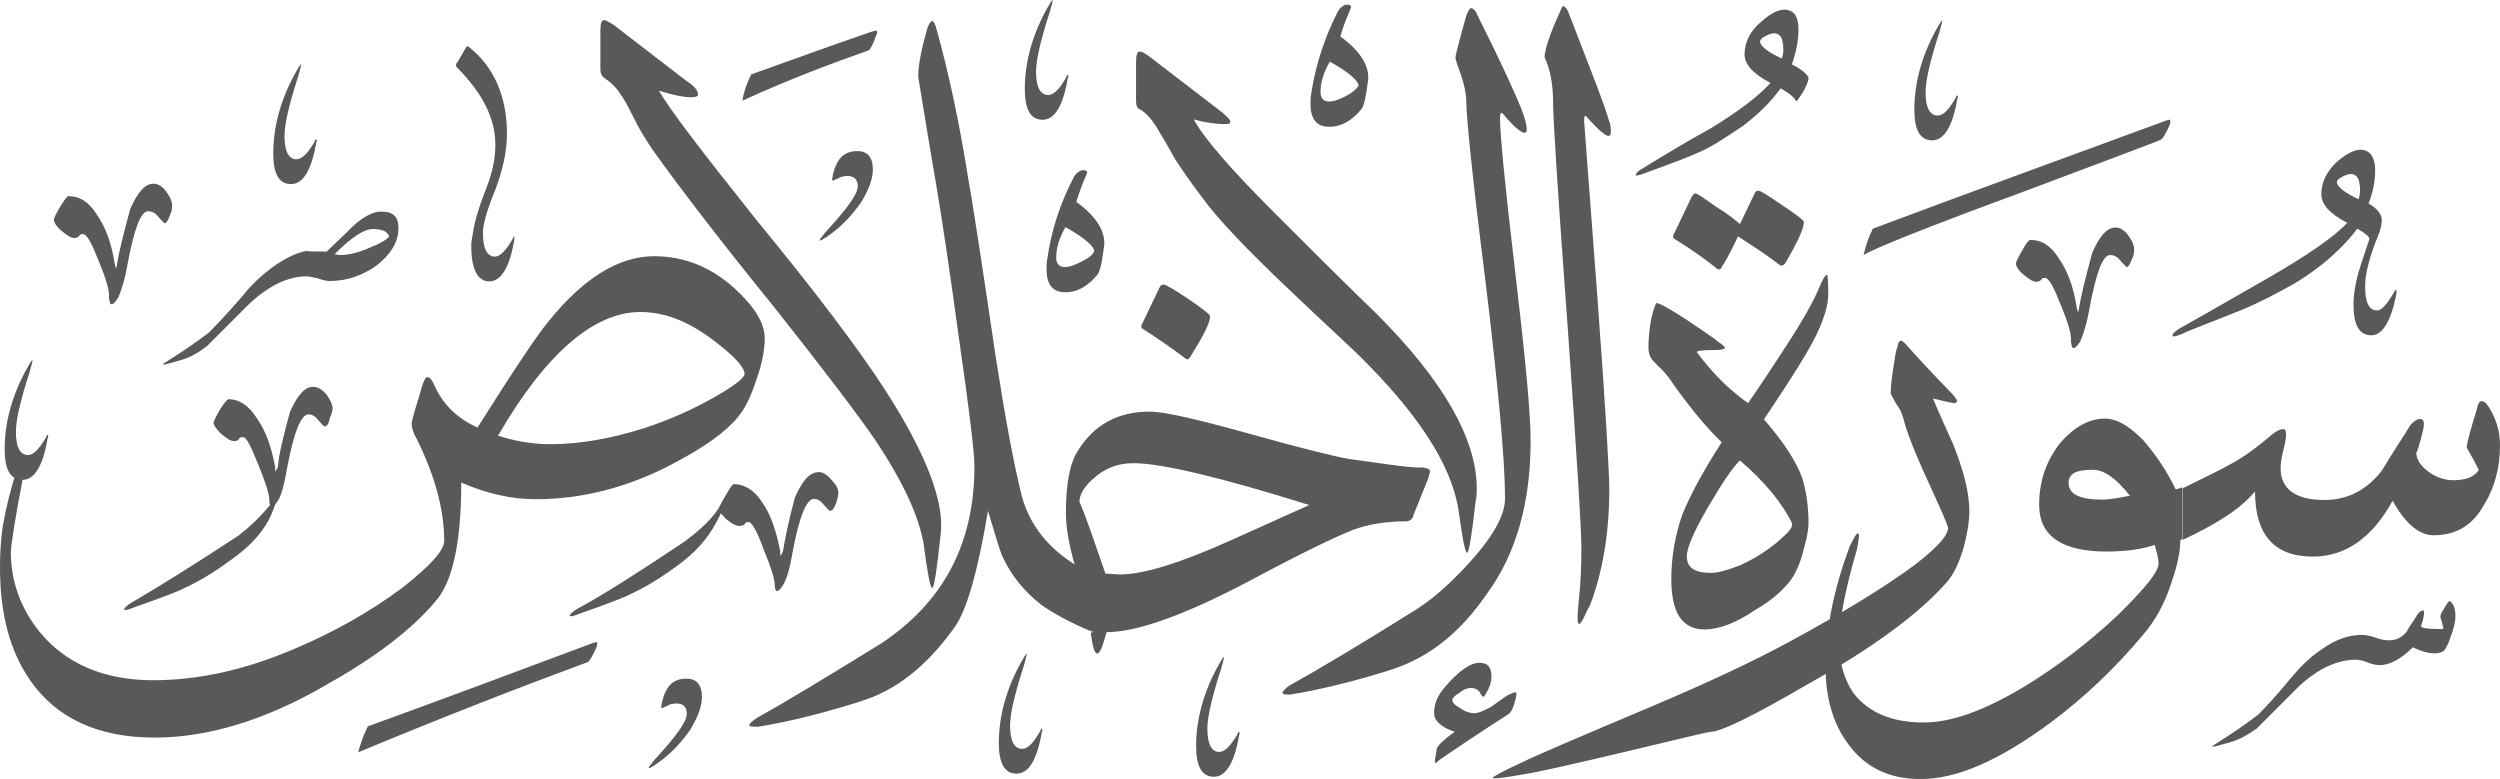 <?xml version="1.0" encoding="utf-8"?>
<svg width="645px" height="201px" viewBox="0 0 645 201" version="1.1" xmlns:xlink="http://www.w3.org/1999/xlink" xmlns="http://www.w3.org/2000/svg">
  <defs>
    <path d="M645 0L645 0L645 201L0 201L0 0L645 0Z" id="path_1" />
    <clipPath id="clip_1">
      <use xlink:href="#path_1" clip-rule="evenodd" fill-rule="evenodd" />
    </clipPath>
  </defs>
  <g id="Surah_112_of_114_(modified)">
    <path d="M645 0L645 0L645 201L0 201L0 0L645 0Z" id="Surah_112_of_114_(modified)" fill="none" stroke="none" />
    <path d="M400.7 26.6C400.7 21.8 400 18 398.5 14.8C398.5 13.1 399.7 9 402.6 2.8C402.8 2.1 403.1 1.6 403.3 1.6C403.8 1.6 404 2.1 404.5 2.8C405.2 4.5 406.9 9 409.8 16.5C412.9 24.4 414.6 29.2 415.1 31.1C415.6 32.3 415.6 33.5 415.6 34C415.6 36.2 413.7 35 409.4 30.2C408.9 29.5 408.7 30 408.7 31.2C408.7 31.7 409.9 46.6 412.1 76.3C414.3 105.8 415.2 122.4 415.2 126.2C415.2 137.5 413.5 147.6 410.2 156.2C409.2 157.9 408.8 159.1 408.3 160L408.3 160C407.6 161.2 407.3 161.2 407.1 160.5C406.9 159.5 407.1 157.6 407.3 155C407.8 150.9 408 146.4 408 141.3C408 136.5 406.8 117.3 404.4 83.5C401.9 49.7 400.7 30.7 400.7 26.6L400.7 26.6L400.7 26.6L400.7 26.6L400.7 26.6ZM380.7 129.4C379.7 138.3 379 142.6 378.5 142.6C378 142.6 377.3 139 376.3 131.6C374.4 119.6 365.5 106.2 349.7 90.8C342.7 84.3 335.8 77.8 328.8 71.1C321.4 63.9 315.6 57.9 311.8 53.1C309.2 49.7 306.3 45.9 303.2 41.1C301.5 38 299.8 35.1 298.2 32.5C297 30.6 295.6 29.1 294.1 28.2C293.4 28 293.1 27.2 293.1 26L293.1 16.2C293.1 14.3 293.3 13.3 294.1 13.3C294.6 13.3 295.5 13.8 296.7 14.7L315.2 28.9C316.6 30.1 317.4 30.8 317.4 31.5C317.4 32 316.9 32 315.7 32C314.3 32 311.6 31.8 308 30.8C310.4 35.4 317.4 43.5 328.9 55C337.5 63.6 346.2 72.3 355.1 80.9C372.4 98.2 381 113.3 381 126C381 127 381 128.2 380.7 129.4L380.7 129.4L380.7 129.4L380.7 129.4L380.7 129.4ZM378.3 26.2C378.3 24.3 377.8 21.9 376.9 19.2C375.9 16.6 375.5 15.1 375.5 14.9C375.5 14.4 376 12.5 376.9 9.1C377.9 5.7 378.3 3.8 378.6 3.3C379.1 2.3 379.3 2.1 379.6 2.1C379.8 2.1 380.3 2.3 380.8 3.1C381.8 5.3 383.9 9.3 387 15.8C390.4 23 392.5 27.8 393.2 30C393.7 31.7 393.9 32.6 393.9 33.4C393.9 35.3 391.7 34.1 387.7 29.3C387.2 28.8 387 29.3 387 30.5C387 34.3 388.2 47.3 390.8 69.1C393.4 91.2 394.9 106.1 394.9 113.7C394.9 129.8 391.1 143.2 383.4 153.5C377.6 161.9 370.9 167.7 363.5 171C360.6 172.4 355.6 173.9 348.6 175.8C341.4 177.7 336.1 178.7 332.8 179.2C331.6 179.2 330.9 179.2 330.9 178.7C330.9 178.5 331.4 177.7 332.8 176.8C339.3 173.2 349.8 167 364.5 157.8C369.3 154.9 373.9 150.8 378.7 145.6C384.9 138.9 388.3 133.1 388.3 128.6C388.3 119 386.6 100.3 383.3 72.9C379.8 45.4 378.3 29.8 378.3 26.2L378.3 26.2L378.3 26.2L378.3 26.2L378.3 26.2ZM368.5 123.4L364.7 132.8C364.5 134 363.7 134.5 362.8 134.5C357.8 134.5 353.2 135.2 349.1 136.7C344.3 138.6 335.4 142.9 322.7 149.7C305.9 158.6 293.4 163.1 285.5 163.1C284.5 166.7 283.8 168.6 283.1 168.6C282.4 168.6 281.9 166.9 281.4 163.3C281.4 163.3 281.6 163.1 281.9 163.1C281.7 160.9 280.2 156.1 278.1 148.5C275.9 141.5 275 136.3 275 132.4C275 125 276 119.4 278.1 116.3C282.2 109.6 288.4 106.2 296.6 106.2C300.4 106.2 308.6 108.1 321.6 111.7C336.2 115.8 344.9 117.9 348 118.4C358.1 119.8 364.3 120.8 367 120.6C368.4 120.8 369.2 121.1 368.9 122C368.7 122.2 368.7 122.6 368.5 123.4L368.5 123.4L368.5 123.4L368.5 123.4L368.5 123.4ZM337.8 130.3C314.8 123.1 299.6 119.5 292.4 119.5C288.6 119.5 285.2 120.7 282.3 123.3C279.7 125.5 278.5 127.6 278.5 129.5C280.2 133.3 282.3 139.6 285.2 148C286.4 148 287.8 148.2 289 148.2C295 148.2 304.4 145.3 317.1 139.6L337.8 130.3L337.8 130.3L337.8 130.3L337.8 130.3ZM263.6 127.9C266 136.8 272.2 143.5 281.8 148.1L281.8 163C276 160.6 271.7 158.2 268.6 156C264.3 152.6 260.9 148.6 258.5 143.3C258 142.1 256.8 138.3 254.9 131.8C252.3 147.4 249.4 157.5 246.3 161.8C240.5 170 233.8 176 226.4 179.3C223.3 180.7 218.2 182.2 211.3 184.1C204.1 186 198.8 187 195.5 187.5C194.1 187.5 193.3 187.5 193.3 187C193.3 186.8 194 186 195.5 185.1C202 181.5 212.8 175 227.2 166.1C243.3 155.5 251.4 140.4 251.4 120.3C251.4 116.5 250 105.2 247.3 86.5C245.1 70.4 243.2 57.5 241.5 47.4C240.1 39.5 238.6 30.1 236.9 19.8C236.9 16.4 237.9 12.1 239.3 7.1C239.8 5.9 240.3 5.4 240.5 5.4C240.7 5.4 241.2 5.9 241.5 7.1C244.6 18.1 247.5 31.3 249.9 46.7C250.4 49.1 252.8 64.2 256.9 92.1C259.3 107.5 261.5 119.5 263.6 127.9L263.6 127.9L263.6 127.9L263.6 127.9L263.6 127.9ZM242.7 137.8C241.7 147.2 241 151.7 240.5 151.7C240 151.7 239.3 147.9 238.3 140.4C237.1 133.2 233 124.3 225.8 113.5C221.2 106.8 212.6 95.5 200.1 79.7C185.9 62.2 175.4 48.5 168.2 38.4C166.5 35.8 164.8 33.1 163.4 30.2C162 27.3 160.8 25.2 160 24.2C158.8 22.3 157.4 21.1 155.9 20.1C155.2 19.6 154.9 18.9 154.9 17.7L154.9 8.1C154.9 6.2 155.1 5.2 155.9 5.2C156.4 5.2 157.1 5.7 158.3 6.4L177 20.8C179.2 22.2 180.1 23.4 180.1 24.4C180.1 24.9 179.4 25.1 178.2 25.1C176.5 25.1 173.9 24.6 170 23.4C172.6 28 181 39 195.2 56.8C210.6 75.5 221.6 90.2 228.1 100.2C238.9 116.9 243.7 129.4 242.7 137.8L242.7 137.8L242.7 137.8L242.7 137.8L242.7 137.8ZM192.1 96.5C192.1 94.8 189.5 91.9 184.2 87.9C177.7 82.9 171.5 80.5 165.2 80.5C153.2 80.5 140.7 91.3 128.5 112.4C132.8 113.8 137.4 114.6 141.9 114.6C149.6 114.6 157.5 113.2 166.1 110.5C172.8 108.3 179.1 105.5 184.6 102.3C189.7 99.4 192.1 97.4 192.1 96.5L192.1 96.5L192.1 96.5L192.1 96.5L192.1 96.5ZM39.9 190.3C25.3 190.3 14.5 185.3 7.7 175.4C2.4 167.7 -1.52588e-05 158.1 -1.52588e-05 146.4C-1.52588e-05 142.8 0.2 139.4 0.7 135.8C1.7 130.3 2.9 125.5 4.3 121.6C4.8 120.2 5.5 119.4 6 119.4C6.5 119.4 6.5 120.4 6.2 121.8C3.8 134 2.8 141 2.8 142.4C2.8 149.8 5.2 156.8 10.2 163C16.9 171.2 26.8 175.5 39.5 175.5C51 175.5 63 172.9 75.5 167.6C85.8 163.3 95.2 158 103.6 151.8C111 146 114.6 142 114.6 139.6C114.6 131.4 112.2 122.8 107.6 113.4C106.6 111.7 106.2 110.3 106.2 109.3C106.2 108.6 107.2 105.2 109.1 99C109.6 97.8 109.8 97.3 110.3 97.3C110.8 97.3 111.5 98 112.2 99.7C114.4 104.5 118.2 108.1 123.2 110.3C132.6 95.4 138.8 86.1 141.7 82.7C150.6 71.7 159.7 66.1 168.8 66.1C176.2 66.1 183.2 68.7 189.4 74.3C194.7 79.1 197.3 83.4 197.3 87.3C197.3 90.2 196.6 94 195.1 98.1C193.7 102.4 192.2 105.5 190.3 107.7C187.2 111.5 181.4 115.6 173.5 119.7C162.2 125.7 150.2 128.8 138.2 128.8C132 128.8 125.7 127.4 119 124.5C119 139.9 116.8 150.2 112.3 155.2C106.1 162.6 96.5 169.8 84 176.8C68.5 185.8 53.6 190.3 39.9 190.3L39.9 190.3L39.9 190.3L39.9 190.3L39.9 190.3ZM294.6 84.7C294.4 84.5 294.4 84.2 294.6 83.7L299.2 74.1C299.4 73.6 299.9 73.4 300.2 73.4C300.7 73.4 302.8 74.6 306.4 77C310.2 79.6 312.2 81.1 312.2 81.6C312.2 83.3 310.5 86.6 307.2 91.9C306.7 92.6 306.5 92.9 306 92.6C302.3 89.8 298.4 87.1 294.6 84.7L294.6 84.7L294.6 84.7L294.6 84.7L294.6 84.7ZM350.5 22.1C350.5 20.9 348.1 18.7 343.1 15.9C341.4 18.8 340.7 21.4 340.7 23.8C340.7 25.2 341.4 26.2 342.9 26.2C344.1 26.2 345.5 25.7 347.2 24.8C348.8 24 350 23 350.5 22.1L350.5 22.1L350.5 22.1L350.5 22.1L350.5 22.1ZM345.2 2.9C345.9 1.7 346.9 1.2 347.6 1.2C348.1 1.2 348.6 1.4 348.6 1.9C348.6 1.9 348.4 2.1 348.4 2.4C347.4 4.6 346.5 7 345.8 9.4C350.8 13 353.2 16.8 353 20.4C352.5 24.5 352 27.1 351.3 28.1C348.9 31 346.3 32.7 342.9 32.7C339.5 32.7 338.1 30.5 338.1 26.7C338.1 26 338.1 25 338.3 24.1C339.5 16.3 341.9 9.4 345.2 2.9L345.2 2.9L345.2 2.9L345.2 2.9L345.2 2.9ZM391.1 180C390.6 182.2 390.1 183.4 389.4 184.1C386.8 185.8 380.8 189.6 371.6 195.9C371.4 196.1 370.9 196.4 370.4 196.9C370.2 196.7 370.2 196.7 370.2 196.2L370.7 193.1C370.9 192.4 372.4 190.9 375.3 188.8C371.7 187.6 370 185.9 370 184C370 181.8 370.7 179.7 372.6 177.5C376.2 173.2 379.3 171 381.7 171C383.9 171 384.8 172.2 384.8 174.6C384.8 176 384.3 177.5 383.1 179.4C382.9 179.9 382.6 179.9 382.1 179.2C381.6 178 380.7 177.5 379.5 177.5C378.8 177.5 377.8 177.7 376.6 178.7C375.4 179.4 374.7 180.1 374.7 180.6C374.7 181.3 375.4 182 376.9 182.8C378.3 183.8 379.5 184 380.5 184C381.2 184 382.7 183.5 384.8 182.3C386.2 181.3 387.4 180.4 388.9 179.4C390.1 178.9 390.8 178.4 391.1 178.7C391.3 178.6 391.3 179 391.1 180L391.1 180L391.1 180L391.1 180L391.1 180ZM282.3 64.8C282.3 63.6 279.9 61.4 274.9 58.6C273.2 61.5 272.5 64.1 272.5 66.5C272.5 67.9 273.2 68.9 274.7 68.9C275.9 68.9 277.3 68.4 279 67.5C280.7 66.7 281.9 65.8 282.3 64.8L282.3 64.8L282.3 64.8L282.3 64.8L282.3 64.8ZM277.1 45.6C277.8 44.4 278.8 43.9 279.5 43.9C280 43.9 280.5 44.1 280.5 44.6C280.5 44.6 280.3 44.8 280.3 45.1C279.3 47.3 278.4 49.7 277.7 52.1C282.7 55.7 285.1 59.5 284.9 63.1C284.4 67.2 283.9 69.8 283.2 70.8C280.8 73.7 278.2 75.4 274.8 75.4C271.4 75.4 270 73.2 270 69.4C270 68.7 270 67.7 270.2 66.8C271.3 59 273.7 52.1 277.1 45.6L277.1 45.6L277.1 45.6L277.1 45.6L277.1 45.6ZM319.3 189.4C319.3 189.2 319.5 188.9 319.5 188.9C319.7 188.7 319.7 188.7 319.7 188.9C319.9 189.1 319.9 189.4 319.7 189.6C318.5 196.8 316.3 200.4 313.2 200.4C310.1 200.4 308.6 197.8 308.6 192.5C308.6 186 310.3 179.1 314.1 172.1C315.1 170.4 315.5 169.5 315.8 169.5L315.8 169.5C315.8 169.7 315.6 170.7 315.1 172.4C312.7 179.8 311.5 184.9 311.5 188C311.5 191.8 312.5 194 314.6 194C316.2 193.9 317.6 192.2 319.3 189.4L319.3 189.4L319.3 189.4L319.3 189.4L319.3 189.4ZM193.8 19.2C203.4 15.8 213.7 12 224.8 8.2C225.8 8 226 7.7 226.2 8C226.4 8 226.4 8.5 226 9.2C225.3 11.4 224.6 12.6 224.1 13C214.5 16.4 203.7 20.4 191.5 26C191.9 23.8 192.6 21.6 193.8 19.2L193.8 19.2L193.8 19.2L193.8 19.2L193.8 19.2ZM122 60.2C122.5 56.8 123.7 53 125.6 48.2C127 44.6 127.8 41 127.8 37.4C127.8 30.4 124.4 24 118 17.5C117.5 17 117.5 16.5 118 16.1L120.2 12.3C120.4 11.8 120.7 11.8 121.2 12.3C127.4 17.3 130.8 24.8 130.8 34.6C130.8 39.2 129.6 44.2 127.7 49.2C125.5 54.5 124.6 58.1 124.6 60C124.6 64.1 125.6 66.2 127.7 66.2C129.1 66.2 130.6 64.5 132.3 61.6C132.3 61.4 132.5 61.1 132.5 61.1C132.7 60.9 132.7 60.9 132.7 61.1C132.7 61.1 132.7 61.6 132.7 61.8C131.5 69 129.3 72.6 126.2 72.6C123.3 72.6 121.6 69.5 121.6 63.7C121.5 62.6 121.8 61.4 122 60.2L122 60.2L122 60.2L122 60.2L122 60.2ZM94.9 187.4C113.4 180.7 132.6 173.5 152.7 166C153.4 165.8 153.9 165.5 154.1 165.8C154.1 165.8 154.1 166.3 153.9 167C152.9 169.2 152.2 170.4 151.7 170.8C134.9 177 115 184.7 92.4 194.1C93 192 93.7 189.8 94.9 187.4L94.9 187.4L94.9 187.4L94.9 187.4L94.9 187.4ZM216.3 127.2C216.3 127.7 216.1 128.6 215.8 129.6C215.3 131 214.8 131.8 214.1 131.8C213.9 131.8 213.4 131.1 212.4 130.1C211.7 129.1 210.7 128.7 210 128.7C208.1 128.7 206.2 133.3 204.5 142.4C203.8 146.5 203.1 149.1 202.1 150.8C201.4 152 200.9 152.5 200.4 152.5C200.2 152.5 199.9 152 199.9 151.1C199.9 149.4 198.9 146.3 197 141.7C195.3 136.9 193.9 134.7 193.2 134.7C192.7 134.7 192.2 134.7 192.2 135.2C192 135.4 191.5 135.7 190.8 135.7C189.8 135.7 188.6 135 187.2 133.8C185.8 132.4 185.3 131.4 185.5 130.9C187.7 126.8 188.9 124.9 189.3 124.9C191.9 124.9 194.6 126.3 196.7 129.7C198.9 132.8 200.3 137.1 201.3 142.2C201.3 142.9 201.3 143.2 201.3 143.2C201.5 143.4 201.5 143.4 201.5 143.2C201.5 143.2 201.7 143 202 142.2C202.5 139.3 203.4 134.5 205.1 128.3C207 124 208.9 121.8 211.3 121.8C212.3 121.8 213.5 122.5 214.7 124C215.9 125.3 216.3 126.2 216.3 127.2L216.3 127.2L216.3 127.2L216.3 127.2L216.3 127.2ZM185.6 130.8C186.1 129.8 186.6 129.4 186.8 129.4C186.8 129.4 187 129.6 186.8 129.6C187 130.3 186.3 132 184.9 134.6C182.5 139.2 179.1 142.8 174.8 145.9C170.2 149.3 166.2 151.7 162.6 153.3C161.9 153.8 157.6 155.5 149.6 158.3C148.4 158.8 147.7 159 147.2 159C147 159 147 158.8 147 158.8C147 158.6 147.7 157.8 148.9 157.1C155.6 153.5 164.7 147.7 176.5 139.8C181.3 136.3 184.2 133.2 185.6 130.8L185.6 130.8L185.6 130.8L185.6 130.8L185.6 130.8ZM181.1 179.8C181.1 182.4 179.9 185.3 178 188.4C175.8 191.5 173.2 194.4 169.8 196.8C168.4 197.8 167.6 198.2 167.4 198.2L167.4 198C167.4 197.8 167.9 197.3 168.8 196.1C174.3 190.1 177.2 186.3 177.2 184.1C177.2 182.4 176.2 181.5 174.6 181.5C173.6 181.5 172.7 181.7 172 182.2C171.3 182.4 171 182.7 170.8 182.7C170.8 182.7 170.6 182.7 170.6 182.5C170.6 182.5 170.6 182 170.8 181.1C171.8 177 173.7 175.1 177 175.1C179.6 175 181.1 176.6 181.1 179.8L181.1 179.8L181.1 179.8L181.1 179.8L181.1 179.8ZM268.4 188.6C268.4 188.4 268.6 188.1 268.6 188.1C268.8 187.9 268.8 187.9 268.8 188.1C269 188.3 269 188.6 268.8 188.8C267.6 196 265.4 199.6 262.3 199.6C259.2 199.6 257.7 197 257.7 191.7C257.7 185.2 259.4 178.3 263.2 171.3C264.2 169.6 264.6 168.7 264.9 168.7L264.9 168.7C264.9 168.9 264.7 169.9 264.2 171.6C261.8 179 260.6 184.1 260.6 187.2C260.6 191 261.6 193.2 263.7 193.2C265.3 193.2 266.7 191.5 268.4 188.6L268.4 188.6L268.4 188.6L268.4 188.6L268.4 188.6ZM275.1 19.9C275.1 19.7 275.3 19.4 275.3 19.4C275.5 19.2 275.5 19.2 275.5 19.4C275.7 19.6 275.7 19.9 275.5 20.1C274.3 27.3 272.1 30.9 269 30.9C265.9 30.9 264.4 28.3 264.4 23C264.4 16.5 266.1 9.6 269.9 2.6C270.9 0.9 271.3 0 271.6 0L271.6 0C271.6 0.2 271.4 1.2 270.9 2.9C268.5 10.3 267.3 15.4 267.3 18.5C267.3 22.3 268.3 24.5 270.4 24.5C272 24.5 273.5 22.8 275.1 19.9L275.1 19.9L275.1 19.9L275.1 19.9L275.1 19.9ZM225.2 43.7C225.2 46.3 224 49.2 222.1 52.3C219.9 55.4 217.3 58.3 213.9 60.7C212.5 61.7 211.7 62.1 211.5 62.1L211.5 61.9C211.5 61.7 212 61.2 212.9 60C218.4 54 221.3 50.2 221.3 48C221.3 46.3 220.3 45.4 218.7 45.4C217.7 45.4 216.8 45.6 216.1 46.1C215.4 46.3 215.1 46.6 214.9 46.6C214.9 46.6 214.7 46.6 214.7 46.4C214.7 46.4 214.7 45.9 214.9 45C215.9 40.9 217.8 39 221.1 39C223.8 38.9 225.2 40.6 225.2 43.7L225.2 43.7L225.2 43.7L225.2 43.7L225.2 43.7ZM11.9 112.8C11.9 112.6 12.1 112.3 12.1 112.3C12.3 112.1 12.3 112.1 12.3 112.3C12.5 112.5 12.5 112.8 12.3 113C11.1 120.2 8.9 123.8 5.8 123.8C2.7 123.8 1.2 121.2 1.2 115.9C1.2 109.4 2.9 102.5 6.7 95.5C7.7 93.8 8.1 92.9 8.4 92.9L8.4 92.9C8.4 93.1 8.2 94.1 7.7 95.8C5.3 103.2 4.1 108.3 4.1 111.4C4.1 115.2 5.1 117.4 7.2 117.4C8.7 117.4 10.2 115.7 11.9 112.8L11.9 112.8L11.9 112.8L11.9 112.8L11.9 112.8ZM85.8 105.4C85.8 105.9 85.6 106.8 85.1 107.8C84.9 109.2 84.4 110 83.7 110C83.5 110 83 109.3 82 108.3C81.3 107.3 80.3 106.9 79.6 106.9C77.7 106.9 75.8 111.5 74.1 120.6C73.4 124.7 72.7 127.6 71.7 129.2C71 130.2 70.5 130.9 70 130.9C69.8 130.9 69.5 130.2 69.5 129.2C69.5 127.5 68.5 124.4 66.6 119.8C64.7 115 63.5 112.8 62.8 112.8C62.1 112.8 61.8 112.8 61.6 113.3C61.6 113.5 61.1 113.8 60.4 113.8C59.4 113.8 58.5 113.1 57 111.9C55.8 110.7 55.1 109.7 55.1 109C55.1 108.8 55.6 107.6 56.8 105.6C58 103.7 58.7 103 59 103C61.6 103 64 104.4 66.2 107.8C68.6 111.2 70 115.2 71 120.5C71 121 71 121.2 71 121.5C71.2 121.7 71.2 121.7 71.2 121.5C71.2 121.3 71.4 121 71.7 120.5C71.9 117.4 73.1 112.6 74.8 106.3C76.7 102 78.6 99.8 80.8 99.8C82 99.8 83.2 100.5 84.4 102C85.3 103.4 85.8 104.4 85.8 105.4L85.8 105.4L85.8 105.4L85.8 105.4L85.8 105.4ZM69.9 133C68.2 136.8 64.9 140.7 59.8 144.3C55.2 147.7 51.2 150.1 47.6 151.7C46.9 152.2 42.6 153.9 34.6 156.7C33.4 157.2 32.7 157.4 32.2 157.4C32 157.4 32 157.2 32 157.2C32 157 32.7 156.2 33.9 155.5C40.4 151.7 49.5 146.1 61.5 138.2C64.4 136 66.5 133.9 68.2 132C70.1 129.8 71.1 128.6 71.3 128.6C71.3 128.6 71.3 128.6 71.3 128.8C71.4 129.1 70.9 130.6 69.9 133L69.9 133L69.9 133L69.9 133L69.9 133ZM17.6 50.6C20.5 50.6 22.9 52 25 55.4C27.2 58.5 28.8 62.8 29.6 68.1C29.8 68.6 29.8 68.8 29.8 69.1L30 69.1C30 68.9 30.2 68.6 30.2 68.1C30.7 65 31.9 60.2 33.6 53.9C35.5 49.6 37.4 47.4 39.6 47.4C40.8 47.4 42 48.1 43 49.6C44 51 44.4 52 44.4 53C44.4 53.5 44.4 54.4 43.9 55.4C43.4 56.8 42.9 57.6 42.5 57.6C42.3 57.6 41.8 56.9 40.8 55.9C40.1 54.9 39.1 54.5 38.2 54.5C36.3 54.5 34.6 59.1 32.9 68.2C32.2 72.3 31.2 75.2 30.5 76.8C29.8 77.8 29.3 78.5 28.8 78.5C28.3 78.5 28.3 77.8 28.1 76.8C28.3 75.1 27.4 72 25.5 67.4C23.6 62.6 22.4 60.4 21.4 60.4C20.9 60.4 20.7 60.4 20.4 60.9C20.2 61.1 19.9 61.4 19.2 61.4C18.2 61.4 17.3 60.7 15.8 59.5C14.4 58.3 13.9 57.3 13.9 56.6C13.9 56.4 14.4 55.2 15.6 53.2C16.7 51.4 17.4 50.6 17.6 50.6L17.6 50.6L17.6 50.6L17.6 50.6L17.6 50.6ZM102.8 58.8C102.8 62.4 100.9 65.5 97.3 68.4C93.7 71 89.6 72.5 85.1 72.5C84.4 72.5 83.2 72.3 82 71.8C80.8 71.6 79.8 71.3 79.1 71.3C74.3 71.3 69.3 73.7 64.2 78.5C60.6 82.1 57 85.7 53.4 89.3C51.2 91 49.1 92.2 46.7 92.9C44.1 93.6 42.6 94.1 42.1 94.1L42.1 93.9C42.1 93.9 43.1 93.2 45 92C46.9 90.8 49.8 88.9 53.9 85.8C55.8 83.9 58.7 80.8 62.3 76.7C64.7 73.6 67.3 71.2 70.2 69C73.6 66.6 76.4 65.2 79.3 64.7C78.8 64.9 80.7 64.9 84.3 64.9C86.5 62.7 88.9 60.6 91 58.4C93.9 55.8 96.3 54.6 98.2 54.6C101.4 54.5 102.8 55.9 102.8 58.8L102.8 58.8L102.8 58.8L102.8 58.8L102.8 58.8ZM100.4 61C99.9 59.6 98.5 59.1 96.1 59.1C93.9 59.1 90.6 61.3 86.3 65.6C86.8 65.6 87.3 65.8 87.7 65.8C90.1 65.8 92.7 65.1 95.4 63.9C98 62.9 99.7 61.9 100.4 61L100.4 61L100.4 61L100.4 61L100.4 61ZM81.2 36.5C81.2 36.3 81.4 36 81.4 36C81.6 35.8 81.6 35.8 81.6 36C81.8 36.2 81.8 36.5 81.6 36.7C80.4 43.9 78.2 47.5 75.1 47.5C72 47.5 70.5 44.9 70.5 39.6C70.5 33.1 72.2 26.2 76 19.2C77 17.5 77.4 16.6 77.7 16.6L77.7 16.6C77.7 16.8 77.5 17.8 77 19.5C74.6 26.9 73.4 32 73.4 35.1C73.4 38.9 74.4 41.1 76.5 41.1C78.1 41 79.5 39.4 81.2 36.5L81.2 36.5L81.2 36.5L81.2 36.5L81.2 36.5ZM586.2 112.1C587.4 111.1 588.4 110.7 589.1 110.7C589.6 110.7 589.8 111.2 589.8 112.1C589.8 112.8 589.6 114.3 589.1 116.2C588.6 118.1 588.4 119.6 588.4 120.8C588.4 126.1 592.2 129 599.7 129C605.7 129 610.7 126.4 614.6 121.3C617 117.2 619.6 113.4 622 109.5C623 108.5 623.7 108.1 624.4 108.1C625.4 108.1 625.6 109.1 625.1 111.2C624.1 115.3 623.4 117.2 623.4 116.7C623.4 118.4 624.4 120.1 626.3 121.5C628 122.9 630.4 123.9 633 123.9C636.4 123.9 638.5 122.9 639.5 121.3C639.5 121.1 638.5 119.1 636.4 115.5C636.6 113.6 637.6 110.2 639 105.7C639.2 104.3 639.7 103.5 640.2 103.5C640.7 103.5 641.2 103.7 641.9 104.7C643.8 107.6 645 110.9 645 114.8C645 120.8 643.6 125.8 640.9 130.2C638 135.5 633.7 138.1 627.9 138.1C624.1 138.1 620.5 135 617.3 129.2C612 138.8 605.1 143.6 596.7 143.6C586.6 143.6 581.8 137.8 581.8 126.8C578 131.4 571.5 135.4 563.1 139.3L563.1 126C569.3 122.9 573.4 121 574.6 120.2C578.5 118.3 582.3 115.4 586.2 112.1L586.2 112.1L586.2 112.1L586.2 112.1L586.2 112.1ZM549.5 127.9C545.9 123.3 542.8 121.2 539.9 121.2C535.6 121.2 533.7 122.2 533.7 124.6C533.7 127.5 536.6 128.9 542.3 128.9C544.4 128.9 546.8 128.4 549.5 127.9L549.5 127.9L549.5 127.9L549.5 127.9L549.5 127.9ZM556.9 145.4C556.9 144 556.4 142.3 555.9 140.6C553 141.6 548.7 142.3 543.4 142.3C531.9 142.3 526.1 138.2 526.1 130.3C526.1 124.3 527.8 119 531.6 114.2C535.2 110.1 539 108 543.1 108C546.2 108 549.3 109.9 552.9 113.5C556 117.1 558.9 121.2 561.3 126.2C561.5 126.2 562 126.2 563 125.7L563 139L562.5 139.5C562.5 142.4 561.8 145.7 560.3 150.1C558.6 155.6 556 160.2 552.9 163.8C545.7 172.4 537.8 179.9 529.1 186.4C516.1 196 505.1 201 495.5 201C487.3 201 481.1 197.9 476.8 191.9C473 186.9 471 180.1 471 172.2C471 162.1 473.2 151.8 477.2 141C478.4 138.6 478.9 137.6 479.4 137.6C479.6 137.6 479.6 137.8 479.6 138.3C479.6 139 479.4 140.2 479.1 141.7C476 152.3 474.5 160.2 474.5 165.7C474.5 170.7 475.7 175.1 478.1 178.7C481.9 183.7 487.9 186.4 496.3 186.4C503.5 186.4 512.1 183.3 522.5 177C530.7 172 538.6 166 546.3 158.8C553.3 151.9 556.9 147.6 556.9 145.4L556.9 145.4L556.9 145.4L556.9 145.4L556.9 145.4ZM491.4 109.2C490.9 107 490.2 105.4 489.2 104.2C488.5 102.8 488 102 487.8 101.6C487.8 101.1 487.8 99.4 488.3 96.1C488.8 93 489 90.8 489.5 89.6C489.7 88.4 490 87.9 490.5 87.9C490.7 87.9 491 88.1 491.5 88.6C494.9 92.4 498.5 96.3 502.5 100.4C504.2 102.1 504.9 103 504.9 103.5C504.9 103.7 504.7 104 504.2 104C503.5 104 501.6 103.5 498.7 102.8C500.4 106.9 502.3 111 504 114.8C506.6 121.5 508.1 127 508.1 132.1C508.1 134.5 507.6 137.4 506.7 141C505.5 145.1 504.1 148.2 502.1 150.4C495.1 158.3 483.4 167 466.8 176.3C452.4 184.7 444 188.8 441.4 188.8C440.9 188.8 433.7 190.5 420 193.8C405.6 197.2 396.5 199.3 392.9 199.8C389.1 200.5 386.7 200.8 385.7 200.8C385.2 200.8 385.2 200.8 385.2 200.6C385.2 200.4 387.8 198.9 393.1 196.5C395 195.5 406.1 190.7 426.5 182.1C440.7 176.1 452.4 170.6 461.8 165.5C476 157.8 486.8 151.1 494.2 145.6C499.7 141.3 502.6 138.2 502.6 136.2C502.6 135.7 501.2 132.4 498.3 126.1C495 119 492.6 113.3 491.4 109.2L491.4 109.2L491.4 109.2L491.4 109.2L491.4 109.2ZM471.7 75.8C471.7 79.6 469.8 84.9 465.9 91.4C463.5 95.5 459.9 101 455.1 108.2C459.9 113.7 463.3 118.8 464.9 123.1C465.9 126.2 466.6 130.3 466.6 134.9C466.6 136.8 466.1 139.2 465.2 142.3C464.5 145.2 463.5 147.3 462.6 148.8C460.7 151.7 457.6 154.6 452.8 157.4C447.8 160.8 443.4 162.4 439.8 162.4C434 162.4 431.2 158.1 431.2 149.4C431.2 143.6 432.2 137.9 434.1 132.6C436 128 439.1 122 444.2 114.1C439.9 110 435.3 104.3 430.3 97.1C429.8 96.4 428.6 95.2 426.7 93.3C425.7 92.3 425.3 91.1 425.3 89.7C425.3 87.5 425.5 85.1 426 82.3C426.7 79.4 427.2 78.2 427.4 78.2C428.1 78.2 430.3 79.4 434.4 82C438.2 84.6 441.4 86.6 443.3 88.2C444.5 88.9 445 89.6 445 89.6L445 89.8C445 90 444.3 90.3 442.6 90.3C439.5 90.3 437.8 90.5 437.8 90.8C437.8 91 438.3 91.5 439.2 92.7C443 97.5 446.9 101.1 451 104C452 102.6 455.3 97.8 460.6 89.6C465.2 82.6 467.8 77.8 469 75C470.2 72.1 470.9 70.9 471.4 70.9C471.5 71 471.7 72.5 471.7 75.8L471.7 75.8L471.7 75.8L471.7 75.8L471.7 75.8ZM462.3 134.9C459.7 129.6 455.1 124.1 448.9 118.8C446.7 121 444.1 125 440.7 130.8C436.9 137.3 435.2 141.4 435.2 143.5C435.2 146.4 437.1 147.8 441.4 147.8C443.3 147.8 445.7 147.1 448.8 145.9C453.1 144 457.2 141.3 460.6 138C462.1 136.6 462.6 135.6 462.3 134.9L462.3 134.9L462.3 134.9L462.3 134.9L462.3 134.9ZM448.9 57.8L452.7 49.9C452.9 49.4 453.2 49.2 453.7 49.2C454.2 49.2 456.1 50.4 459.9 53C463.5 55.4 465.4 56.8 465.4 57.3C465.4 59 463.7 62.6 460.6 67.9C460.1 68.6 459.6 68.6 459.2 68.4C456.1 66 452.5 63.6 448.4 61C447 63.9 445.8 66.5 444.3 68.7C444.1 69.4 443.6 69.7 443.1 69.4C439.5 66.5 435.7 63.9 431.8 61.5C431.6 61.3 431.6 61 431.8 60.5L436.4 50.9C436.6 50.4 437.1 49.9 437.4 49.9C437.9 49.9 439.6 51.1 442.7 53.3C445.8 55.2 447.9 56.9 448.9 57.8L448.9 57.8L448.9 57.8L448.9 57.8L448.9 57.8ZM575.4 191.5C572.8 192.2 571.3 192.7 570.8 192.7L570.8 192.5C570.8 192.5 571.8 191.8 573.7 190.6C575.6 189.4 578.5 187.5 582.6 184.4C584.5 182.5 587.4 179.4 591 175C593.4 172.1 596 169.5 598.9 167.6C602.5 165 605.9 163.8 609.5 163.8C610.2 163.8 611.4 164 612.9 164.5C614.1 165 615.3 165.2 616.3 165.2C618.2 165.2 619.7 164.5 620.9 163C621.6 161.6 622.6 160.4 623.5 158.9C624 157.9 624.7 157.5 625.2 157.5C625.4 157.5 625.4 157.7 625.4 158.2C625.4 158.7 625.2 159.9 624.7 161.3C624.2 162 626.1 162.3 629.7 162.3C630.2 162.3 630.4 162.3 630.4 162.1C630.4 162.1 630.2 161.1 629.7 159.5C629.5 159 629.7 158.3 630.4 157.3C631.4 155.6 631.8 154.9 632.1 155.1C633.1 155.8 633.5 157.3 633.5 158.9C633.5 160.6 633 162.3 632.3 164.2C631.6 166.4 630.9 167.6 630.4 168C628.7 169 626.1 168.7 622.5 167C619.6 169.9 616.7 171.6 613.9 171.6C613.2 171.6 612 171.4 610.8 170.9C609.6 170.4 608.6 170.2 607.9 170.2C603.1 170.2 598.1 172.4 593 177.2C589.4 180.8 585.8 184.4 582.2 188C579.9 189.6 577.8 190.8 575.4 191.5L575.4 191.5L575.4 191.5L575.4 191.5L575.4 191.5ZM523.8 61.9C526.7 61.9 529.1 63.3 531.2 66.7C533.4 69.8 535 74.1 535.8 79.4C536 79.9 536 80.1 536 80.4L536.2 80.4C536.2 80.2 536.4 79.9 536.4 79.4C536.9 76.3 538.1 71.5 539.8 65.2C541.7 60.9 543.6 58.7 545.8 58.7C547 58.7 548.2 59.4 549.2 60.9C550.2 62.3 550.6 63.3 550.6 64.3C550.6 64.8 550.6 65.7 550.1 66.7C549.6 68.1 549.1 68.9 548.7 68.9C548.5 68.9 548 68.2 547 67.2C546.3 66.2 545.3 65.8 544.4 65.8C542.5 65.8 540.8 70.4 539.1 79.5C538.4 83.6 537.4 86.5 536.7 88.1C536 89.1 535.5 89.8 535 89.8C534.5 89.8 534.5 89.1 534.3 88.1C534.5 86.4 533.6 83.3 531.7 78.7C529.8 73.9 528.6 71.7 527.6 71.7C527.1 71.7 526.9 71.7 526.6 72.2C526.4 72.4 526.1 72.7 525.4 72.7C524.4 72.7 523.5 72 522 70.8C520.6 69.6 520.1 68.6 520.1 67.9C520.1 67.7 520.6 66.5 521.8 64.5C522.8 62.6 523.5 61.9 523.8 61.9L523.8 61.9L523.8 61.9L523.8 61.9L523.8 61.9ZM483.2 59C507.4 49.9 532.6 40.8 558.6 31.2C559.3 31 559.8 30.7 559.8 31C560 31 560 31.5 559.8 32.2C558.8 34.4 558.1 35.6 557.6 36C557.4 36.2 545.1 40.8 521.4 49.7C497.2 58.6 483.5 64.1 480.8 65.8C481.3 63.6 482 61.4 483.2 59L483.2 59L483.2 59L483.2 59L483.2 59ZM459.7 15.1C460.2 13.7 460.2 12.2 459.9 10.8C459.7 9.4 458.9 8.6 457.7 8.6C457.2 8.6 456.5 8.8 455.5 9.3C454.5 9.8 454.1 10.3 454.1 10.7C454.2 12 456.1 13.4 459.7 15.1L459.7 15.1L459.7 15.1L459.7 15.1L459.7 15.1ZM456.8 21.4C452.2 19 450.1 16.6 450.1 14C450.1 10.9 451.5 8 454.4 5.6C457.3 3 459.7 2 461.6 2.7C463.3 3.2 464 4.9 464 7.7C464 10.3 463.5 13.2 462.3 16.6C464.7 17.8 466.1 19 466.6 20C466.6 21.2 465.6 23.4 463.5 26.2C463 25.2 461.6 24 459.4 22.8C456.8 26.4 453.6 29.5 449.8 32.4C445.2 35.5 441.2 38.2 437.6 39.6C436.6 40.1 432.3 41.8 424.6 44.6C423.4 45.1 422.4 45.3 422.2 45.3C422 45.3 422 45.1 422 45.1C422 44.9 422.5 44.1 423.9 43.4C429.7 39.8 435.4 36.4 441.4 33.1C448.4 28.8 453.5 25 456.8 21.4L456.8 21.4L456.8 21.4L456.8 21.4L456.8 21.4ZM608.5 51.4C609 50 609 48.5 608.7 47.1C608.5 45.7 607.7 44.9 606.5 44.9C606 44.9 605.3 45.1 604.3 45.6C603.3 46.1 602.9 46.6 602.9 47C603 48.2 604.9 49.7 608.5 51.4L608.5 51.4L608.5 51.4L608.5 51.4L608.5 51.4ZM613.8 60.2C611.4 66 610.2 70.5 610.2 73.9C610.2 78 611.2 80.1 613.3 80.1C614.5 80.1 615.9 78.4 617.6 75.5C617.8 75.3 617.8 75 618.1 74.8C618.1 74.8 618.3 74.8 618.3 75C618.3 75 618.3 75.2 618.3 75.7C616.9 82.9 614.7 86.5 611.8 86.5C608.7 86.5 607.2 83.9 607.2 78.6C607.2 76 607.7 72.6 609.1 68.3C610.5 64 611.3 61.8 611.3 61.6C611.3 61.1 610.3 60.2 608.2 59C604.4 64 599.1 68.8 592.4 72.9C587.8 75.5 583.3 77.9 578.5 79.9C569.6 83.5 564.3 85.4 563.1 86.1C561.9 86.6 561.2 86.8 560.7 86.8C560.5 86.8 560.5 86.6 560.5 86.6C560.5 86.1 561 85.6 562.4 84.7C570.1 80.4 577.5 76.1 585.2 71.7C595.3 65.9 602.2 61.1 605.6 57.5C601 55.1 598.9 52.7 598.9 50.1C598.9 47 600.3 44.1 603.2 41.5C606.1 39.1 608.5 38.1 610.4 38.9C611.8 39.4 612.8 41.1 612.8 43.9C612.8 46.5 612.3 49.4 611.1 52.5C613.5 53.9 614.5 55.4 614.5 56.8C614.5 57.6 614.3 58.8 613.8 60.2L613.8 60.2L613.8 60.2L613.8 60.2L613.8 60.2ZM504.6 25.2C504.6 25 504.8 24.7 504.8 24.7C505 24.5 505 24.5 505 24.7C505.2 24.9 505.2 25.2 505 25.4C503.8 32.6 501.6 36.2 498.5 36.2C495.4 36.2 493.9 33.6 493.9 28.3C493.9 21.8 495.6 14.9 499.4 7.9C500.4 6.2 500.8 5.3 501.1 5.3L501.1 5.3C501.1 5.5 500.9 6.5 500.4 8.2C498 15.6 496.8 20.7 496.8 23.8C496.8 27.6 497.8 29.8 499.9 29.8C501.5 29.8 502.9 28.1 504.6 25.2L504.6 25.2L504.6 25.2L504.6 25.2L504.6 25.2Z" id="Group" fill="#595959" stroke="none" clip-path="url(#clip_1)" />
  </g>
</svg>